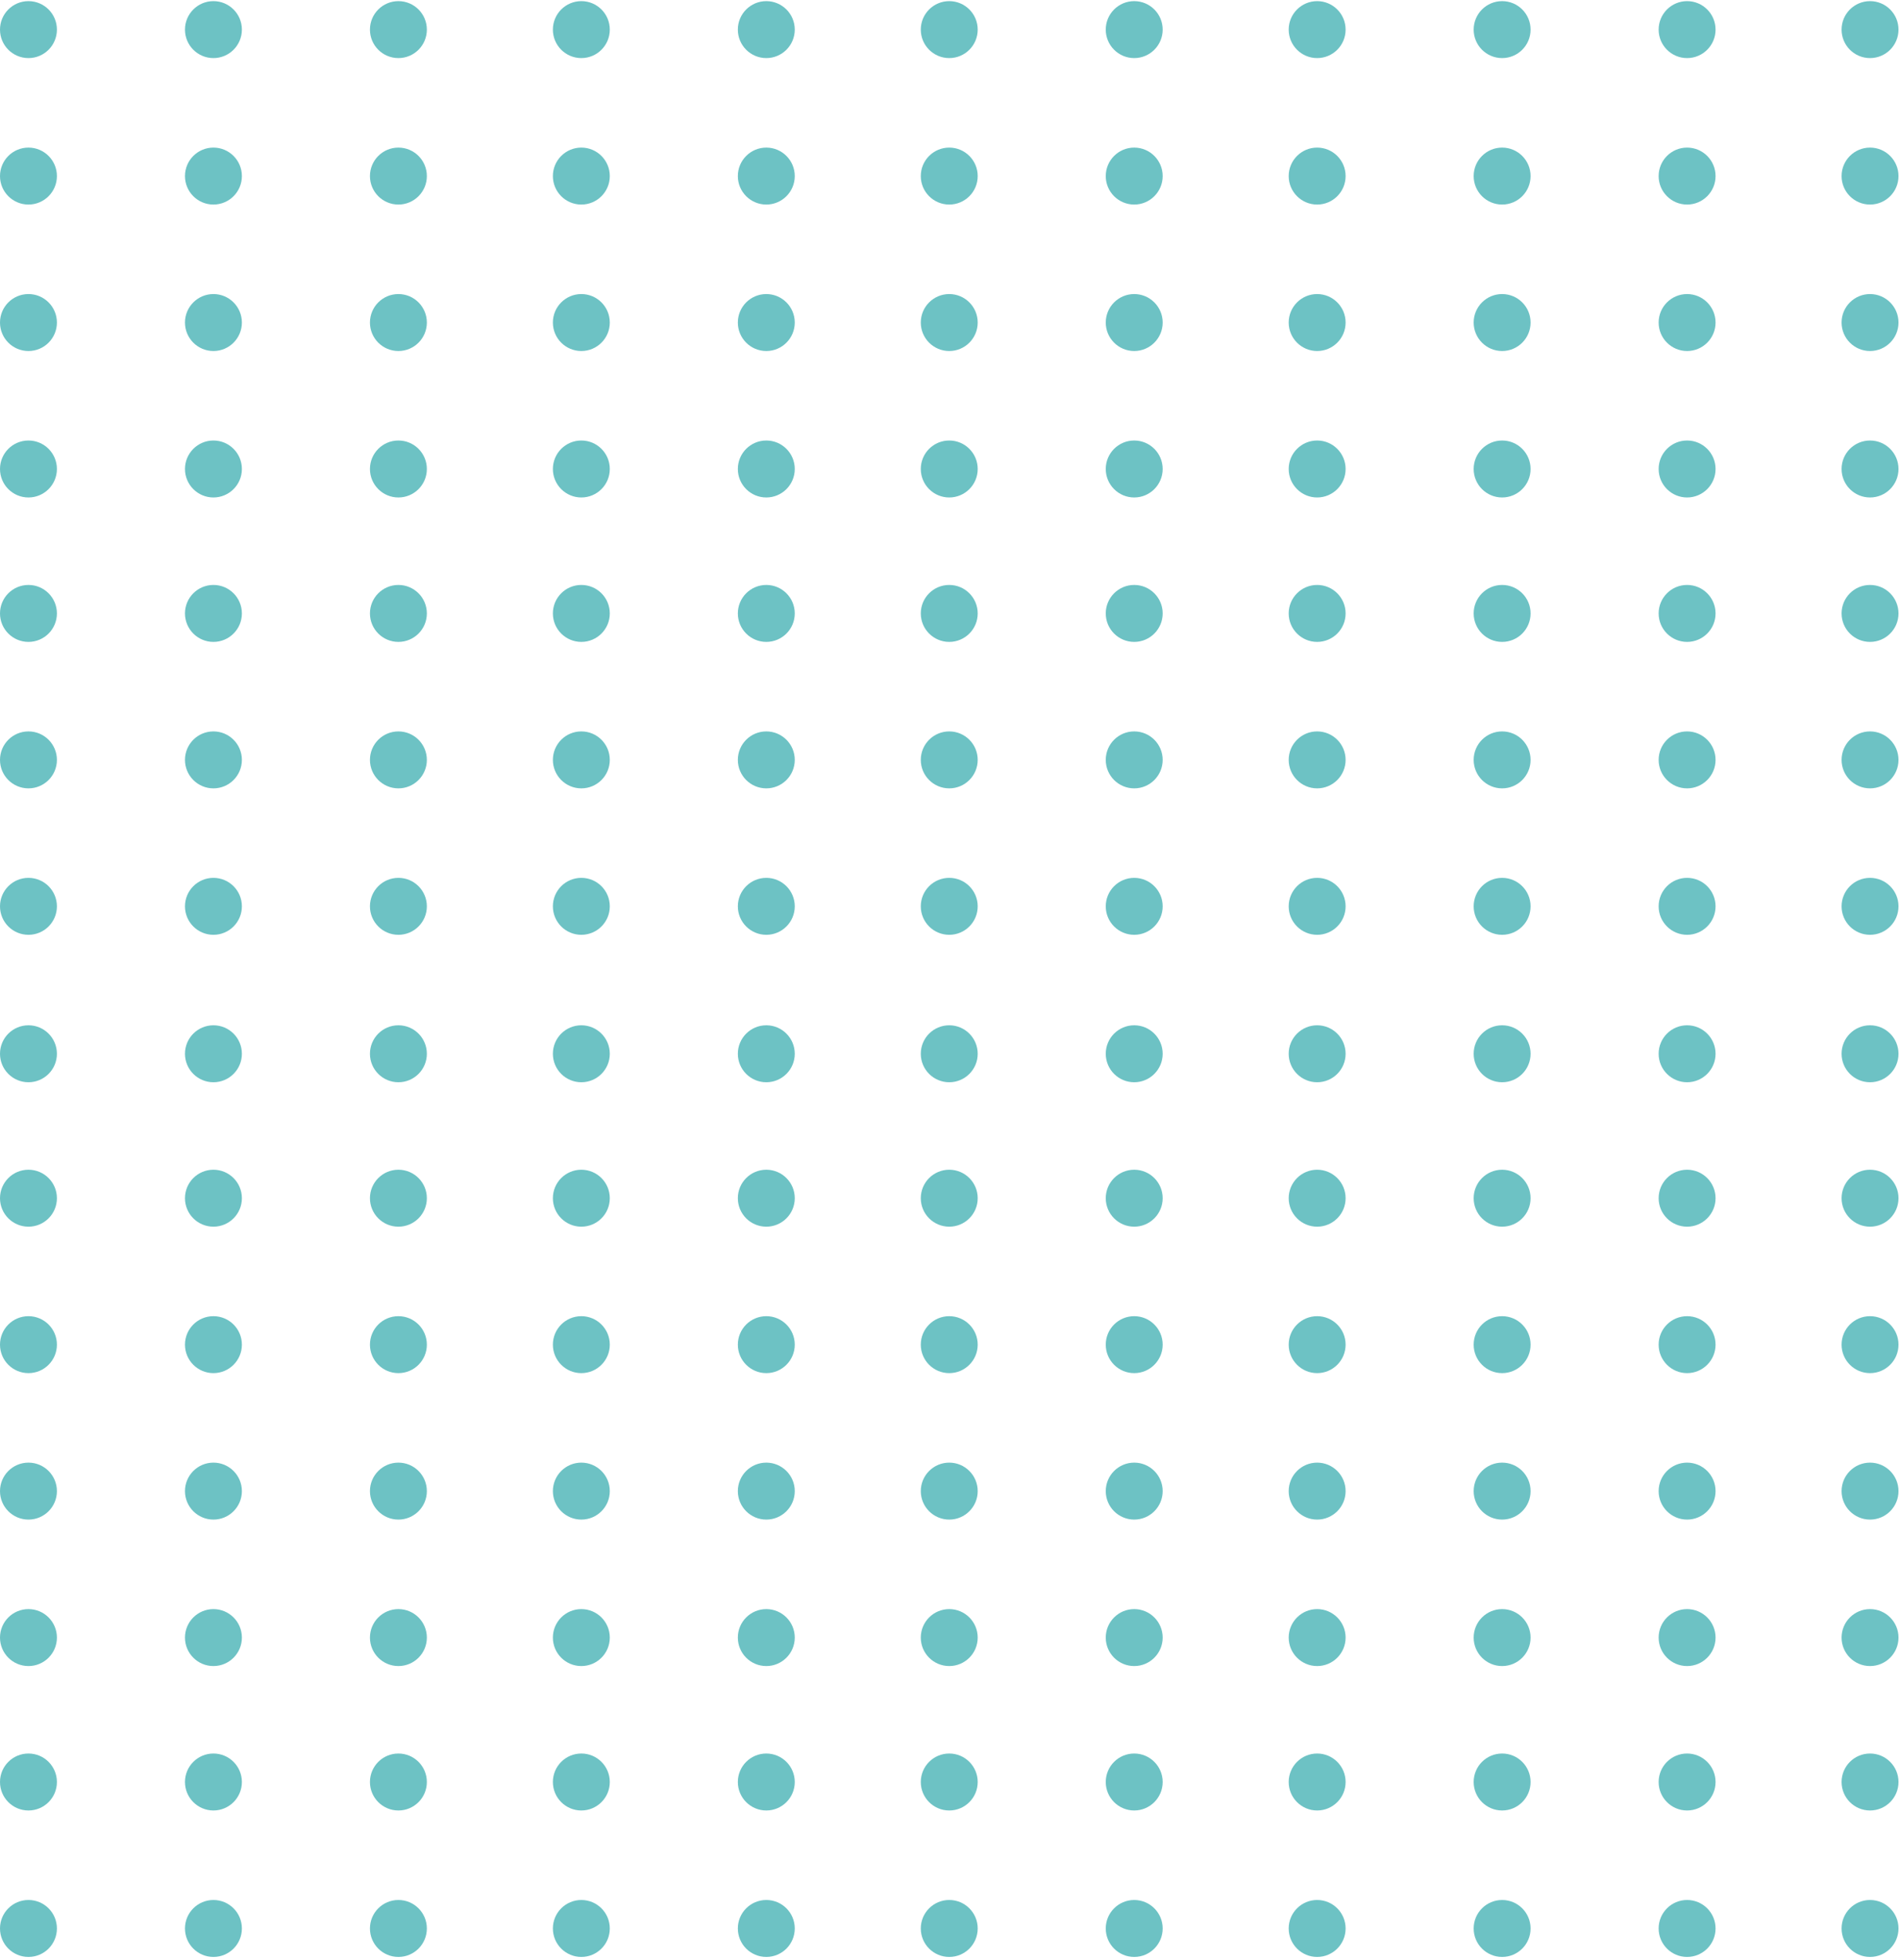 <svg width="441" height="455" viewBox="0 0 441 455" fill="none" xmlns="http://www.w3.org/2000/svg">
<path d="M6.605 13.483C10.253 13.483 13.21 10.524 13.21 6.873C13.21 3.222 10.253 0.263 6.605 0.263C2.957 0.263 0 3.222 0 6.873C0 10.524 2.957 13.483 6.605 13.483Z" fill="#6DC2C4"/>
<path d="M49.538 13.483C53.186 13.483 56.143 10.524 56.143 6.873C56.143 3.222 53.186 0.263 49.538 0.263C45.89 0.263 42.933 3.222 42.933 6.873C42.933 10.524 45.89 13.483 49.538 13.483Z" fill="#6DC2C4"/>
<path d="M92.471 13.483C96.119 13.483 99.076 10.524 99.076 6.873C99.076 3.222 96.119 0.263 92.471 0.263C88.823 0.263 85.866 3.222 85.866 6.873C85.866 10.524 88.823 13.483 92.471 13.483Z" fill="#6DC2C4"/>
<path d="M134.932 13.483C138.58 13.483 141.537 10.524 141.537 6.873C141.537 3.222 138.58 0.263 134.932 0.263C131.284 0.263 128.327 3.222 128.327 6.873C128.327 10.524 131.284 13.483 134.932 13.483Z" fill="#6DC2C4"/>
<path d="M177.863 13.483C181.511 13.483 184.468 10.524 184.468 6.873C184.468 3.222 181.511 0.263 177.863 0.263C174.215 0.263 171.258 3.222 171.258 6.873C171.258 10.524 174.215 13.483 177.863 13.483Z" fill="#6DC2C4"/>
<path d="M220.324 13.483C223.972 13.483 226.929 10.524 226.929 6.873C226.929 3.222 223.972 0.263 220.324 0.263C216.676 0.263 213.719 3.222 213.719 6.873C213.719 10.524 216.676 13.483 220.324 13.483Z" fill="#6DC2C4"/>
<path d="M263.257 13.483C266.905 13.483 269.862 10.524 269.862 6.873C269.862 3.222 266.905 0.263 263.257 0.263C259.609 0.263 256.652 3.222 256.652 6.873C256.652 10.524 259.609 13.483 263.257 13.483Z" fill="#6DC2C4"/>
<path d="M305.718 13.483C309.366 13.483 312.323 10.524 312.323 6.873C312.323 3.222 309.366 0.263 305.718 0.263C302.07 0.263 299.113 3.222 299.113 6.873C299.113 10.524 302.07 13.483 305.718 13.483Z" fill="#6DC2C4"/>
<path d="M348.651 13.483C352.299 13.483 355.256 10.524 355.256 6.873C355.256 3.222 352.299 0.263 348.651 0.263C345.003 0.263 342.046 3.222 342.046 6.873C342.046 10.524 345.003 13.483 348.651 13.483Z" fill="#6DC2C4"/>
<path d="M391.584 13.483C395.232 13.483 398.189 10.524 398.189 6.873C398.189 3.222 395.232 0.263 391.584 0.263C387.936 0.263 384.979 3.222 384.979 6.873C384.979 10.524 387.936 13.483 391.584 13.483Z" fill="#6DC2C4"/>
<path d="M434.045 13.483C437.693 13.483 440.65 10.524 440.65 6.873C440.65 3.222 437.693 0.263 434.045 0.263C430.397 0.263 427.44 3.222 427.44 6.873C427.44 10.524 430.397 13.483 434.045 13.483Z" fill="#6DC2C4"/>
<path d="M6.605 47.479C10.253 47.479 13.21 44.52 13.21 40.869C13.21 37.218 10.253 34.259 6.605 34.259C2.957 34.259 -0 37.218 -0 40.869C-0 44.52 2.957 47.479 6.605 47.479Z" fill="#6DC2C4"/>
<path d="M49.538 47.479C53.186 47.479 56.143 44.52 56.143 40.869C56.143 37.218 53.186 34.259 49.538 34.259C45.89 34.259 42.933 37.218 42.933 40.869C42.933 44.52 45.89 47.479 49.538 47.479Z" fill="#6DC2C4"/>
<path d="M92.471 47.479C96.119 47.479 99.076 44.52 99.076 40.869C99.076 37.218 96.119 34.259 92.471 34.259C88.823 34.259 85.866 37.218 85.866 40.869C85.866 44.52 88.823 47.479 92.471 47.479Z" fill="#6DC2C4"/>
<path d="M134.932 47.479C138.58 47.479 141.537 44.52 141.537 40.869C141.537 37.218 138.58 34.259 134.932 34.259C131.284 34.259 128.327 37.218 128.327 40.869C128.327 44.52 131.284 47.479 134.932 47.479Z" fill="#6DC2C4"/>
<path d="M177.863 47.479C181.511 47.479 184.468 44.52 184.468 40.869C184.468 37.218 181.511 34.259 177.863 34.259C174.215 34.259 171.258 37.218 171.258 40.869C171.258 44.52 174.215 47.479 177.863 47.479Z" fill="#6DC2C4"/>
<path d="M220.324 47.479C223.972 47.479 226.929 44.52 226.929 40.869C226.929 37.218 223.972 34.259 220.324 34.259C216.676 34.259 213.719 37.218 213.719 40.869C213.719 44.52 216.676 47.479 220.324 47.479Z" fill="#6DC2C4"/>
<path d="M263.257 47.479C266.905 47.479 269.862 44.52 269.862 40.869C269.862 37.218 266.905 34.259 263.257 34.259C259.609 34.259 256.652 37.218 256.652 40.869C256.652 44.52 259.609 47.479 263.257 47.479Z" fill="#6DC2C4"/>
<path d="M305.718 47.479C309.366 47.479 312.323 44.52 312.323 40.869C312.323 37.218 309.366 34.259 305.718 34.259C302.07 34.259 299.113 37.218 299.113 40.869C299.113 44.52 302.07 47.479 305.718 47.479Z" fill="#6DC2C4"/>
<path d="M348.651 47.479C352.299 47.479 355.256 44.52 355.256 40.869C355.256 37.218 352.299 34.259 348.651 34.259C345.003 34.259 342.046 37.218 342.046 40.869C342.046 44.52 345.003 47.479 348.651 47.479Z" fill="#6DC2C4"/>
<path d="M391.584 47.479C395.232 47.479 398.189 44.52 398.189 40.869C398.189 37.218 395.232 34.259 391.584 34.259C387.936 34.259 384.979 37.218 384.979 40.869C384.979 44.52 387.936 47.479 391.584 47.479Z" fill="#6DC2C4"/>
<path d="M434.045 47.479C437.693 47.479 440.65 44.52 440.65 40.869C440.65 37.218 437.693 34.259 434.045 34.259C430.397 34.259 427.44 37.218 427.44 40.869C427.44 44.52 430.397 47.479 434.045 47.479Z" fill="#6DC2C4"/>
<path d="M6.605 81.475C10.253 81.475 13.21 78.515 13.21 74.865C13.21 71.214 10.253 68.254 6.605 68.254C2.957 68.254 -0 71.214 -0 74.865C-0 78.515 2.957 81.475 6.605 81.475Z" fill="#6DC2C4"/>
<path d="M49.538 81.475C53.186 81.475 56.143 78.515 56.143 74.865C56.143 71.214 53.186 68.254 49.538 68.254C45.89 68.254 42.933 71.214 42.933 74.865C42.933 78.515 45.89 81.475 49.538 81.475Z" fill="#6DC2C4"/>
<path d="M92.471 81.475C96.119 81.475 99.076 78.515 99.076 74.865C99.076 71.214 96.119 68.254 92.471 68.254C88.823 68.254 85.866 71.214 85.866 74.865C85.866 78.515 88.823 81.475 92.471 81.475Z" fill="#6DC2C4"/>
<path d="M134.932 81.475C138.58 81.475 141.537 78.515 141.537 74.865C141.537 71.214 138.58 68.254 134.932 68.254C131.284 68.254 128.327 71.214 128.327 74.865C128.327 78.515 131.284 81.475 134.932 81.475Z" fill="#6DC2C4"/>
<path d="M177.863 81.475C181.511 81.475 184.468 78.515 184.468 74.865C184.468 71.214 181.511 68.254 177.863 68.254C174.215 68.254 171.258 71.214 171.258 74.865C171.258 78.515 174.215 81.475 177.863 81.475Z" fill="#6DC2C4"/>
<path d="M220.324 81.475C223.972 81.475 226.929 78.515 226.929 74.865C226.929 71.214 223.972 68.254 220.324 68.254C216.676 68.254 213.719 71.214 213.719 74.865C213.719 78.515 216.676 81.475 220.324 81.475Z" fill="#6DC2C4"/>
<path d="M263.257 81.475C266.905 81.475 269.862 78.515 269.862 74.865C269.862 71.214 266.905 68.254 263.257 68.254C259.609 68.254 256.652 71.214 256.652 74.865C256.652 78.515 259.609 81.475 263.257 81.475Z" fill="#6DC2C4"/>
<path d="M305.718 81.475C309.366 81.475 312.323 78.515 312.323 74.865C312.323 71.214 309.366 68.254 305.718 68.254C302.07 68.254 299.113 71.214 299.113 74.865C299.113 78.515 302.07 81.475 305.718 81.475Z" fill="#6DC2C4"/>
<path d="M348.651 81.475C352.299 81.475 355.256 78.515 355.256 74.865C355.256 71.214 352.299 68.254 348.651 68.254C345.003 68.254 342.046 71.214 342.046 74.865C342.046 78.515 345.003 81.475 348.651 81.475Z" fill="#6DC2C4"/>
<path d="M391.584 81.475C395.232 81.475 398.189 78.515 398.189 74.865C398.189 71.214 395.232 68.254 391.584 68.254C387.936 68.254 384.979 71.214 384.979 74.865C384.979 78.515 387.936 81.475 391.584 81.475Z" fill="#6DC2C4"/>
<path d="M434.045 81.475C437.693 81.475 440.65 78.515 440.65 74.865C440.65 71.214 437.693 68.254 434.045 68.254C430.397 68.254 427.44 71.214 427.44 74.865C427.44 78.515 430.397 81.475 434.045 81.475Z" fill="#6DC2C4"/>
<path d="M6.605 115.467C10.253 115.467 13.21 112.507 13.21 108.857C13.21 105.206 10.253 102.246 6.605 102.246C2.957 102.246 -0 105.206 -0 108.857C-0 112.507 2.957 115.467 6.605 115.467Z" fill="#6DC2C4"/>
<path d="M49.538 115.467C53.186 115.467 56.143 112.507 56.143 108.857C56.143 105.206 53.186 102.246 49.538 102.246C45.89 102.246 42.933 105.206 42.933 108.857C42.933 112.507 45.89 115.467 49.538 115.467Z" fill="#6DC2C4"/>
<path d="M92.471 115.467C96.119 115.467 99.076 112.507 99.076 108.857C99.076 105.206 96.119 102.246 92.471 102.246C88.823 102.246 85.866 105.206 85.866 108.857C85.866 112.507 88.823 115.467 92.471 115.467Z" fill="#6DC2C4"/>
<path d="M134.932 115.467C138.58 115.467 141.537 112.507 141.537 108.857C141.537 105.206 138.58 102.246 134.932 102.246C131.284 102.246 128.327 105.206 128.327 108.857C128.327 112.507 131.284 115.467 134.932 115.467Z" fill="#6DC2C4"/>
<path d="M177.863 115.467C181.511 115.467 184.468 112.507 184.468 108.857C184.468 105.206 181.511 102.246 177.863 102.246C174.215 102.246 171.258 105.206 171.258 108.857C171.258 112.507 174.215 115.467 177.863 115.467Z" fill="#6DC2C4"/>
<path d="M220.324 115.467C223.972 115.467 226.929 112.507 226.929 108.857C226.929 105.206 223.972 102.246 220.324 102.246C216.676 102.246 213.719 105.206 213.719 108.857C213.719 112.507 216.676 115.467 220.324 115.467Z" fill="#6DC2C4"/>
<path d="M263.257 115.467C266.905 115.467 269.862 112.507 269.862 108.857C269.862 105.206 266.905 102.246 263.257 102.246C259.609 102.246 256.652 105.206 256.652 108.857C256.652 112.507 259.609 115.467 263.257 115.467Z" fill="#6DC2C4"/>
<path d="M305.718 115.467C309.366 115.467 312.323 112.507 312.323 108.857C312.323 105.206 309.366 102.246 305.718 102.246C302.07 102.246 299.113 105.206 299.113 108.857C299.113 112.507 302.07 115.467 305.718 115.467Z" fill="#6DC2C4"/>
<path d="M348.651 115.467C352.299 115.467 355.256 112.507 355.256 108.857C355.256 105.206 352.299 102.246 348.651 102.246C345.003 102.246 342.046 105.206 342.046 108.857C342.046 112.507 345.003 115.467 348.651 115.467Z" fill="#6DC2C4"/>
<path d="M391.584 115.467C395.232 115.467 398.189 112.507 398.189 108.857C398.189 105.206 395.232 102.246 391.584 102.246C387.936 102.246 384.979 105.206 384.979 108.857C384.979 112.507 387.936 115.467 391.584 115.467Z" fill="#6DC2C4"/>
<path d="M434.045 115.467C437.693 115.467 440.65 112.507 440.65 108.857C440.65 105.206 437.693 102.246 434.045 102.246C430.397 102.246 427.44 105.206 427.44 108.857C427.44 112.507 430.397 115.467 434.045 115.467Z" fill="#6DC2C4"/>
<path d="M6.605 148.992C10.253 148.992 13.21 146.033 13.21 142.382C13.21 138.731 10.253 135.772 6.605 135.772C2.957 135.772 -0 138.731 -0 142.382C-0 146.033 2.957 148.992 6.605 148.992Z" fill="#6DC2C4"/>
<path d="M49.538 148.992C53.186 148.992 56.143 146.033 56.143 142.382C56.143 138.731 53.186 135.772 49.538 135.772C45.89 135.772 42.933 138.731 42.933 142.382C42.933 146.033 45.89 148.992 49.538 148.992Z" fill="#6DC2C4"/>
<path d="M92.471 148.992C96.119 148.992 99.076 146.033 99.076 142.382C99.076 138.731 96.119 135.772 92.471 135.772C88.823 135.772 85.866 138.731 85.866 142.382C85.866 146.033 88.823 148.992 92.471 148.992Z" fill="#6DC2C4"/>
<path d="M134.932 148.992C138.58 148.992 141.537 146.033 141.537 142.382C141.537 138.731 138.58 135.772 134.932 135.772C131.284 135.772 128.327 138.731 128.327 142.382C128.327 146.033 131.284 148.992 134.932 148.992Z" fill="#6DC2C4"/>
<path d="M177.863 148.992C181.511 148.992 184.468 146.033 184.468 142.382C184.468 138.731 181.511 135.772 177.863 135.772C174.215 135.772 171.258 138.731 171.258 142.382C171.258 146.033 174.215 148.992 177.863 148.992Z" fill="#6DC2C4"/>
<path d="M220.324 148.992C223.972 148.992 226.929 146.033 226.929 142.382C226.929 138.731 223.972 135.772 220.324 135.772C216.676 135.772 213.719 138.731 213.719 142.382C213.719 146.033 216.676 148.992 220.324 148.992Z" fill="#6DC2C4"/>
<path d="M263.257 148.992C266.905 148.992 269.862 146.033 269.862 142.382C269.862 138.731 266.905 135.772 263.257 135.772C259.609 135.772 256.652 138.731 256.652 142.382C256.652 146.033 259.609 148.992 263.257 148.992Z" fill="#6DC2C4"/>
<path d="M305.718 148.992C309.366 148.992 312.323 146.033 312.323 142.382C312.323 138.731 309.366 135.772 305.718 135.772C302.07 135.772 299.113 138.731 299.113 142.382C299.113 146.033 302.07 148.992 305.718 148.992Z" fill="#6DC2C4"/>
<path d="M348.651 148.992C352.299 148.992 355.256 146.033 355.256 142.382C355.256 138.731 352.299 135.772 348.651 135.772C345.003 135.772 342.046 138.731 342.046 142.382C342.046 146.033 345.003 148.992 348.651 148.992Z" fill="#6DC2C4"/>
<path d="M391.584 148.992C395.232 148.992 398.189 146.033 398.189 142.382C398.189 138.731 395.232 135.772 391.584 135.772C387.936 135.772 384.979 138.731 384.979 142.382C384.979 146.033 387.936 148.992 391.584 148.992Z" fill="#6DC2C4"/>
<path d="M434.045 148.992C437.693 148.992 440.65 146.033 440.65 142.382C440.65 138.731 437.693 135.772 434.045 135.772C430.397 135.772 427.44 138.731 427.44 142.382C427.44 146.033 430.397 148.992 434.045 148.992Z" fill="#6DC2C4"/>
<path d="M6.605 182.988C10.253 182.988 13.21 180.029 13.21 176.378C13.21 172.727 10.253 169.768 6.605 169.768C2.957 169.768 -0 172.727 -0 176.378C-0 180.029 2.957 182.988 6.605 182.988Z" fill="#6DC2C4"/>
<path d="M49.538 182.988C53.186 182.988 56.143 180.029 56.143 176.378C56.143 172.727 53.186 169.768 49.538 169.768C45.89 169.768 42.933 172.727 42.933 176.378C42.933 180.029 45.89 182.988 49.538 182.988Z" fill="#6DC2C4"/>
<path d="M92.471 182.988C96.119 182.988 99.076 180.029 99.076 176.378C99.076 172.727 96.119 169.768 92.471 169.768C88.823 169.768 85.866 172.727 85.866 176.378C85.866 180.029 88.823 182.988 92.471 182.988Z" fill="#6DC2C4"/>
<path d="M134.932 182.988C138.58 182.988 141.537 180.029 141.537 176.378C141.537 172.727 138.58 169.768 134.932 169.768C131.284 169.768 128.327 172.727 128.327 176.378C128.327 180.029 131.284 182.988 134.932 182.988Z" fill="#6DC2C4"/>
<path d="M177.863 182.988C181.511 182.988 184.468 180.029 184.468 176.378C184.468 172.727 181.511 169.768 177.863 169.768C174.215 169.768 171.258 172.727 171.258 176.378C171.258 180.029 174.215 182.988 177.863 182.988Z" fill="#6DC2C4"/>
<path d="M220.324 182.988C223.972 182.988 226.929 180.029 226.929 176.378C226.929 172.727 223.972 169.768 220.324 169.768C216.676 169.768 213.719 172.727 213.719 176.378C213.719 180.029 216.676 182.988 220.324 182.988Z" fill="#6DC2C4"/>
<path d="M263.257 182.988C266.905 182.988 269.862 180.029 269.862 176.378C269.862 172.727 266.905 169.768 263.257 169.768C259.609 169.768 256.652 172.727 256.652 176.378C256.652 180.029 259.609 182.988 263.257 182.988Z" fill="#6DC2C4"/>
<path d="M305.718 182.988C309.366 182.988 312.323 180.029 312.323 176.378C312.323 172.727 309.366 169.768 305.718 169.768C302.07 169.768 299.113 172.727 299.113 176.378C299.113 180.029 302.07 182.988 305.718 182.988Z" fill="#6DC2C4"/>
<path d="M348.651 182.988C352.299 182.988 355.256 180.029 355.256 176.378C355.256 172.727 352.299 169.768 348.651 169.768C345.003 169.768 342.046 172.727 342.046 176.378C342.046 180.029 345.003 182.988 348.651 182.988Z" fill="#6DC2C4"/>
<path d="M391.584 182.988C395.232 182.988 398.189 180.029 398.189 176.378C398.189 172.727 395.232 169.768 391.584 169.768C387.936 169.768 384.979 172.727 384.979 176.378C384.979 180.029 387.936 182.988 391.584 182.988Z" fill="#6DC2C4"/>
<path d="M434.045 182.988C437.693 182.988 440.65 180.029 440.65 176.378C440.65 172.727 437.693 169.768 434.045 169.768C430.397 169.768 427.44 172.727 427.44 176.378C427.44 180.029 430.397 182.988 434.045 182.988Z" fill="#6DC2C4"/>
<path d="M6.605 216.979C10.253 216.979 13.21 214.02 13.21 210.369C13.21 206.719 10.253 203.759 6.605 203.759C2.957 203.759 -0 206.719 -0 210.369C-0 214.02 2.957 216.979 6.605 216.979Z" fill="#6DC2C4"/>
<path d="M49.538 216.979C53.186 216.979 56.143 214.02 56.143 210.369C56.143 206.719 53.186 203.759 49.538 203.759C45.89 203.759 42.933 206.719 42.933 210.369C42.933 214.02 45.89 216.979 49.538 216.979Z" fill="#6DC2C4"/>
<path d="M92.471 216.979C96.119 216.979 99.076 214.02 99.076 210.369C99.076 206.719 96.119 203.759 92.471 203.759C88.823 203.759 85.866 206.719 85.866 210.369C85.866 214.02 88.823 216.979 92.471 216.979Z" fill="#6DC2C4"/>
<path d="M134.932 216.979C138.58 216.979 141.537 214.02 141.537 210.369C141.537 206.719 138.58 203.759 134.932 203.759C131.284 203.759 128.327 206.719 128.327 210.369C128.327 214.02 131.284 216.979 134.932 216.979Z" fill="#6DC2C4"/>
<path d="M177.863 216.979C181.511 216.979 184.468 214.02 184.468 210.369C184.468 206.719 181.511 203.759 177.863 203.759C174.215 203.759 171.258 206.719 171.258 210.369C171.258 214.02 174.215 216.979 177.863 216.979Z" fill="#6DC2C4"/>
<path d="M220.324 216.979C223.972 216.979 226.929 214.02 226.929 210.369C226.929 206.719 223.972 203.759 220.324 203.759C216.676 203.759 213.719 206.719 213.719 210.369C213.719 214.02 216.676 216.979 220.324 216.979Z" fill="#6DC2C4"/>
<path d="M263.257 216.979C266.905 216.979 269.862 214.02 269.862 210.369C269.862 206.719 266.905 203.759 263.257 203.759C259.609 203.759 256.652 206.719 256.652 210.369C256.652 214.02 259.609 216.979 263.257 216.979Z" fill="#6DC2C4"/>
<path d="M305.718 216.979C309.366 216.979 312.323 214.02 312.323 210.369C312.323 206.719 309.366 203.759 305.718 203.759C302.07 203.759 299.113 206.719 299.113 210.369C299.113 214.02 302.07 216.979 305.718 216.979Z" fill="#6DC2C4"/>
<path d="M348.651 216.979C352.299 216.979 355.256 214.02 355.256 210.369C355.256 206.719 352.299 203.759 348.651 203.759C345.003 203.759 342.046 206.719 342.046 210.369C342.046 214.02 345.003 216.979 348.651 216.979Z" fill="#6DC2C4"/>
<path d="M391.584 216.979C395.232 216.979 398.189 214.02 398.189 210.369C398.189 206.719 395.232 203.759 391.584 203.759C387.936 203.759 384.979 206.719 384.979 210.369C384.979 214.02 387.936 216.979 391.584 216.979Z" fill="#6DC2C4"/>
<path d="M434.045 216.979C437.693 216.979 440.65 214.02 440.65 210.369C440.65 206.719 437.693 203.759 434.045 203.759C430.397 203.759 427.44 206.719 427.44 210.369C427.44 214.02 430.397 216.979 434.045 216.979Z" fill="#6DC2C4"/>
<path d="M6.605 251.2C10.253 251.2 13.21 248.24 13.21 244.59C13.21 240.939 10.253 237.979 6.605 237.979C2.957 237.979 0 240.939 0 244.59C0 248.24 2.957 251.2 6.605 251.2Z" fill="#6DC2C4"/>
<path d="M49.538 251.2C53.186 251.2 56.143 248.24 56.143 244.59C56.143 240.939 53.186 237.979 49.538 237.979C45.89 237.979 42.933 240.939 42.933 244.59C42.933 248.24 45.89 251.2 49.538 251.2Z" fill="#6DC2C4"/>
<path d="M92.471 251.2C96.119 251.2 99.076 248.24 99.076 244.59C99.076 240.939 96.119 237.979 92.471 237.979C88.824 237.979 85.866 240.939 85.866 244.59C85.866 248.24 88.824 251.2 92.471 251.2Z" fill="#6DC2C4"/>
<path d="M134.932 251.2C138.58 251.2 141.537 248.24 141.537 244.59C141.537 240.939 138.58 237.979 134.932 237.979C131.285 237.979 128.327 240.939 128.327 244.59C128.327 248.24 131.285 251.2 134.932 251.2Z" fill="#6DC2C4"/>
<path d="M177.863 251.2C181.511 251.2 184.468 248.24 184.468 244.59C184.468 240.939 181.511 237.979 177.863 237.979C174.215 237.979 171.258 240.939 171.258 244.59C171.258 248.24 174.215 251.2 177.863 251.2Z" fill="#6DC2C4"/>
<path d="M220.324 251.2C223.972 251.2 226.929 248.24 226.929 244.59C226.929 240.939 223.972 237.979 220.324 237.979C216.676 237.979 213.719 240.939 213.719 244.59C213.719 248.24 216.676 251.2 220.324 251.2Z" fill="#6DC2C4"/>
<path d="M263.257 251.2C266.905 251.2 269.862 248.24 269.862 244.59C269.862 240.939 266.905 237.979 263.257 237.979C259.609 237.979 256.652 240.939 256.652 244.59C256.652 248.24 259.609 251.2 263.257 251.2Z" fill="#6DC2C4"/>
<path d="M305.718 251.2C309.366 251.2 312.323 248.24 312.323 244.59C312.323 240.939 309.366 237.979 305.718 237.979C302.07 237.979 299.113 240.939 299.113 244.59C299.113 248.24 302.07 251.2 305.718 251.2Z" fill="#6DC2C4"/>
<path d="M348.651 251.2C352.299 251.2 355.256 248.24 355.256 244.59C355.256 240.939 352.299 237.979 348.651 237.979C345.003 237.979 342.046 240.939 342.046 244.59C342.046 248.24 345.003 251.2 348.651 251.2Z" fill="#6DC2C4"/>
<path d="M391.584 251.2C395.232 251.2 398.189 248.24 398.189 244.59C398.189 240.939 395.232 237.979 391.584 237.979C387.936 237.979 384.979 240.939 384.979 244.59C384.979 248.24 387.936 251.2 391.584 251.2Z" fill="#6DC2C4"/>
<path d="M434.045 251.2C437.693 251.2 440.65 248.24 440.65 244.59C440.65 240.939 437.693 237.979 434.045 237.979C430.397 237.979 427.44 240.939 427.44 244.59C427.44 248.24 430.397 251.2 434.045 251.2Z" fill="#6DC2C4"/>
<path d="M6.605 284.725C10.253 284.725 13.21 281.766 13.21 278.115C13.21 274.464 10.253 271.505 6.605 271.505C2.957 271.505 0 274.464 0 278.115C0 281.766 2.957 284.725 6.605 284.725Z" fill="#6DC2C4"/>
<path d="M49.538 284.725C53.186 284.725 56.143 281.766 56.143 278.115C56.143 274.464 53.186 271.505 49.538 271.505C45.89 271.505 42.933 274.464 42.933 278.115C42.933 281.766 45.89 284.725 49.538 284.725Z" fill="#6DC2C4"/>
<path d="M92.471 284.725C96.119 284.725 99.076 281.766 99.076 278.115C99.076 274.464 96.119 271.505 92.471 271.505C88.824 271.505 85.866 274.464 85.866 278.115C85.866 281.766 88.824 284.725 92.471 284.725Z" fill="#6DC2C4"/>
<path d="M134.932 284.725C138.58 284.725 141.537 281.766 141.537 278.115C141.537 274.464 138.58 271.505 134.932 271.505C131.285 271.505 128.327 274.464 128.327 278.115C128.327 281.766 131.285 284.725 134.932 284.725Z" fill="#6DC2C4"/>
<path d="M177.863 284.725C181.511 284.725 184.468 281.766 184.468 278.115C184.468 274.464 181.511 271.505 177.863 271.505C174.215 271.505 171.258 274.464 171.258 278.115C171.258 281.766 174.215 284.725 177.863 284.725Z" fill="#6DC2C4"/>
<path d="M220.324 284.725C223.972 284.725 226.929 281.766 226.929 278.115C226.929 274.464 223.972 271.505 220.324 271.505C216.676 271.505 213.719 274.464 213.719 278.115C213.719 281.766 216.676 284.725 220.324 284.725Z" fill="#6DC2C4"/>
<path d="M263.257 284.725C266.905 284.725 269.862 281.766 269.862 278.115C269.862 274.464 266.905 271.505 263.257 271.505C259.609 271.505 256.652 274.464 256.652 278.115C256.652 281.766 259.609 284.725 263.257 284.725Z" fill="#6DC2C4"/>
<path d="M305.718 284.725C309.366 284.725 312.323 281.766 312.323 278.115C312.323 274.464 309.366 271.505 305.718 271.505C302.07 271.505 299.113 274.464 299.113 278.115C299.113 281.766 302.07 284.725 305.718 284.725Z" fill="#6DC2C4"/>
<path d="M348.651 284.725C352.299 284.725 355.256 281.766 355.256 278.115C355.256 274.464 352.299 271.505 348.651 271.505C345.003 271.505 342.046 274.464 342.046 278.115C342.046 281.766 345.003 284.725 348.651 284.725Z" fill="#6DC2C4"/>
<path d="M391.584 284.725C395.232 284.725 398.189 281.766 398.189 278.115C398.189 274.464 395.232 271.505 391.584 271.505C387.936 271.505 384.979 274.464 384.979 278.115C384.979 281.766 387.936 284.725 391.584 284.725Z" fill="#6DC2C4"/>
<path d="M434.045 284.725C437.693 284.725 440.65 281.766 440.65 278.115C440.65 274.464 437.693 271.505 434.045 271.505C430.397 271.505 427.44 274.464 427.44 278.115C427.44 281.766 430.397 284.725 434.045 284.725Z" fill="#6DC2C4"/>
<path d="M6.605 318.717C10.253 318.717 13.21 315.758 13.21 312.107C13.21 308.456 10.253 305.497 6.605 305.497C2.957 305.497 0 308.456 0 312.107C0 315.758 2.957 318.717 6.605 318.717Z" fill="#6DC2C4"/>
<path d="M49.538 318.717C53.186 318.717 56.143 315.758 56.143 312.107C56.143 308.456 53.186 305.497 49.538 305.497C45.89 305.497 42.933 308.456 42.933 312.107C42.933 315.758 45.89 318.717 49.538 318.717Z" fill="#6DC2C4"/>
<path d="M92.471 318.717C96.119 318.717 99.076 315.758 99.076 312.107C99.076 308.456 96.119 305.497 92.471 305.497C88.824 305.497 85.866 308.456 85.866 312.107C85.866 315.758 88.824 318.717 92.471 318.717Z" fill="#6DC2C4"/>
<path d="M134.932 318.717C138.58 318.717 141.537 315.758 141.537 312.107C141.537 308.456 138.58 305.497 134.932 305.497C131.285 305.497 128.327 308.456 128.327 312.107C128.327 315.758 131.285 318.717 134.932 318.717Z" fill="#6DC2C4"/>
<path d="M177.863 318.717C181.511 318.717 184.468 315.758 184.468 312.107C184.468 308.456 181.511 305.497 177.863 305.497C174.215 305.497 171.258 308.456 171.258 312.107C171.258 315.758 174.215 318.717 177.863 318.717Z" fill="#6DC2C4"/>
<path d="M220.324 318.717C223.972 318.717 226.929 315.758 226.929 312.107C226.929 308.456 223.972 305.497 220.324 305.497C216.676 305.497 213.719 308.456 213.719 312.107C213.719 315.758 216.676 318.717 220.324 318.717Z" fill="#6DC2C4"/>
<path d="M263.257 318.717C266.905 318.717 269.862 315.758 269.862 312.107C269.862 308.456 266.905 305.497 263.257 305.497C259.609 305.497 256.652 308.456 256.652 312.107C256.652 315.758 259.609 318.717 263.257 318.717Z" fill="#6DC2C4"/>
<path d="M305.718 318.717C309.366 318.717 312.323 315.758 312.323 312.107C312.323 308.456 309.366 305.497 305.718 305.497C302.07 305.497 299.113 308.456 299.113 312.107C299.113 315.758 302.07 318.717 305.718 318.717Z" fill="#6DC2C4"/>
<path d="M348.651 318.717C352.299 318.717 355.256 315.758 355.256 312.107C355.256 308.456 352.299 305.497 348.651 305.497C345.003 305.497 342.046 308.456 342.046 312.107C342.046 315.758 345.003 318.717 348.651 318.717Z" fill="#6DC2C4"/>
<path d="M391.584 318.717C395.232 318.717 398.189 315.758 398.189 312.107C398.189 308.456 395.232 305.497 391.584 305.497C387.936 305.497 384.979 308.456 384.979 312.107C384.979 315.758 387.936 318.717 391.584 318.717Z" fill="#6DC2C4"/>
<path d="M434.045 318.717C437.693 318.717 440.65 315.758 440.65 312.107C440.65 308.456 437.693 305.497 434.045 305.497C430.397 305.497 427.44 308.456 427.44 312.107C427.44 315.758 430.397 318.717 434.045 318.717Z" fill="#6DC2C4"/>
<path d="M6.605 352.712C10.253 352.712 13.21 349.753 13.21 346.102C13.21 342.452 10.253 339.492 6.605 339.492C2.957 339.492 0 342.452 0 346.102C0 349.753 2.957 352.712 6.605 352.712Z" fill="#6DC2C4"/>
<path d="M49.538 352.712C53.186 352.712 56.143 349.753 56.143 346.102C56.143 342.452 53.186 339.492 49.538 339.492C45.89 339.492 42.933 342.452 42.933 346.102C42.933 349.753 45.89 352.712 49.538 352.712Z" fill="#6DC2C4"/>
<path d="M92.471 352.712C96.119 352.712 99.076 349.753 99.076 346.102C99.076 342.452 96.119 339.492 92.471 339.492C88.824 339.492 85.866 342.452 85.866 346.102C85.866 349.753 88.824 352.712 92.471 352.712Z" fill="#6DC2C4"/>
<path d="M134.932 352.712C138.58 352.712 141.537 349.753 141.537 346.102C141.537 342.452 138.58 339.492 134.932 339.492C131.285 339.492 128.327 342.452 128.327 346.102C128.327 349.753 131.285 352.712 134.932 352.712Z" fill="#6DC2C4"/>
<path d="M177.863 352.712C181.511 352.712 184.468 349.753 184.468 346.102C184.468 342.452 181.511 339.492 177.863 339.492C174.215 339.492 171.258 342.452 171.258 346.102C171.258 349.753 174.215 352.712 177.863 352.712Z" fill="#6DC2C4"/>
<path d="M220.324 352.712C223.972 352.712 226.929 349.753 226.929 346.102C226.929 342.452 223.972 339.492 220.324 339.492C216.676 339.492 213.719 342.452 213.719 346.102C213.719 349.753 216.676 352.712 220.324 352.712Z" fill="#6DC2C4"/>
<path d="M263.257 352.712C266.905 352.712 269.862 349.753 269.862 346.102C269.862 342.452 266.905 339.492 263.257 339.492C259.609 339.492 256.652 342.452 256.652 346.102C256.652 349.753 259.609 352.712 263.257 352.712Z" fill="#6DC2C4"/>
<path d="M305.718 352.712C309.366 352.712 312.323 349.753 312.323 346.102C312.323 342.452 309.366 339.492 305.718 339.492C302.07 339.492 299.113 342.452 299.113 346.102C299.113 349.753 302.07 352.712 305.718 352.712Z" fill="#6DC2C4"/>
<path d="M348.651 352.712C352.299 352.712 355.256 349.753 355.256 346.102C355.256 342.452 352.299 339.492 348.651 339.492C345.003 339.492 342.046 342.452 342.046 346.102C342.046 349.753 345.003 352.712 348.651 352.712Z" fill="#6DC2C4"/>
<path d="M391.584 352.712C395.232 352.712 398.189 349.753 398.189 346.102C398.189 342.452 395.232 339.492 391.584 339.492C387.936 339.492 384.979 342.452 384.979 346.102C384.979 349.753 387.936 352.712 391.584 352.712Z" fill="#6DC2C4"/>
<path d="M434.045 352.712C437.693 352.712 440.65 349.753 440.65 346.102C440.65 342.452 437.693 339.492 434.045 339.492C430.397 339.492 427.44 342.452 427.44 346.102C427.44 349.753 430.397 352.712 434.045 352.712Z" fill="#6DC2C4"/>
<path d="M6.605 386.709C10.253 386.709 13.21 383.749 13.21 380.099C13.21 376.448 10.253 373.488 6.605 373.488C2.957 373.488 0 376.448 0 380.099C0 383.749 2.957 386.709 6.605 386.709Z" fill="#6DC2C4"/>
<path d="M49.538 386.709C53.186 386.709 56.143 383.749 56.143 380.099C56.143 376.448 53.186 373.488 49.538 373.488C45.89 373.488 42.933 376.448 42.933 380.099C42.933 383.749 45.89 386.709 49.538 386.709Z" fill="#6DC2C4"/>
<path d="M92.471 386.709C96.119 386.709 99.076 383.749 99.076 380.099C99.076 376.448 96.119 373.488 92.471 373.488C88.824 373.488 85.866 376.448 85.866 380.099C85.866 383.749 88.824 386.709 92.471 386.709Z" fill="#6DC2C4"/>
<path d="M134.932 386.709C138.58 386.709 141.537 383.749 141.537 380.099C141.537 376.448 138.58 373.488 134.932 373.488C131.285 373.488 128.327 376.448 128.327 380.099C128.327 383.749 131.285 386.709 134.932 386.709Z" fill="#6DC2C4"/>
<path d="M177.863 386.709C181.511 386.709 184.468 383.749 184.468 380.099C184.468 376.448 181.511 373.488 177.863 373.488C174.215 373.488 171.258 376.448 171.258 380.099C171.258 383.749 174.215 386.709 177.863 386.709Z" fill="#6DC2C4"/>
<path d="M220.324 386.709C223.972 386.709 226.929 383.749 226.929 380.099C226.929 376.448 223.972 373.488 220.324 373.488C216.676 373.488 213.719 376.448 213.719 380.099C213.719 383.749 216.676 386.709 220.324 386.709Z" fill="#6DC2C4"/>
<path d="M263.257 386.709C266.905 386.709 269.862 383.749 269.862 380.099C269.862 376.448 266.905 373.488 263.257 373.488C259.609 373.488 256.652 376.448 256.652 380.099C256.652 383.749 259.609 386.709 263.257 386.709Z" fill="#6DC2C4"/>
<path d="M305.718 386.709C309.366 386.709 312.323 383.749 312.323 380.099C312.323 376.448 309.366 373.488 305.718 373.488C302.07 373.488 299.113 376.448 299.113 380.099C299.113 383.749 302.07 386.709 305.718 386.709Z" fill="#6DC2C4"/>
<path d="M348.651 386.709C352.299 386.709 355.256 383.749 355.256 380.099C355.256 376.448 352.299 373.488 348.651 373.488C345.003 373.488 342.046 376.448 342.046 380.099C342.046 383.749 345.003 386.709 348.651 386.709Z" fill="#6DC2C4"/>
<path d="M391.584 386.709C395.232 386.709 398.189 383.749 398.189 380.099C398.189 376.448 395.232 373.488 391.584 373.488C387.936 373.488 384.979 376.448 384.979 380.099C384.979 383.749 387.936 386.709 391.584 386.709Z" fill="#6DC2C4"/>
<path d="M434.045 386.709C437.693 386.709 440.65 383.749 440.65 380.099C440.65 376.448 437.693 373.488 434.045 373.488C430.397 373.488 427.44 376.448 427.44 380.099C427.44 383.749 430.397 386.709 434.045 386.709Z" fill="#6DC2C4"/>
<path d="M6.605 420.23C10.253 420.23 13.21 417.271 13.21 413.62C13.21 409.969 10.253 407.01 6.605 407.01C2.957 407.01 0 409.969 0 413.62C0 417.271 2.957 420.23 6.605 420.23Z" fill="#6DC2C4"/>
<path d="M49.538 420.23C53.186 420.23 56.143 417.271 56.143 413.62C56.143 409.969 53.186 407.01 49.538 407.01C45.89 407.01 42.933 409.969 42.933 413.62C42.933 417.271 45.89 420.23 49.538 420.23Z" fill="#6DC2C4"/>
<path d="M92.471 420.23C96.119 420.23 99.076 417.271 99.076 413.62C99.076 409.969 96.119 407.01 92.471 407.01C88.824 407.01 85.866 409.969 85.866 413.62C85.866 417.271 88.824 420.23 92.471 420.23Z" fill="#6DC2C4"/>
<path d="M134.932 420.23C138.58 420.23 141.537 417.271 141.537 413.62C141.537 409.969 138.58 407.01 134.932 407.01C131.285 407.01 128.327 409.969 128.327 413.62C128.327 417.271 131.285 420.23 134.932 420.23Z" fill="#6DC2C4"/>
<path d="M177.863 420.23C181.511 420.23 184.468 417.271 184.468 413.62C184.468 409.969 181.511 407.01 177.863 407.01C174.215 407.01 171.258 409.969 171.258 413.62C171.258 417.271 174.215 420.23 177.863 420.23Z" fill="#6DC2C4"/>
<path d="M220.324 420.23C223.972 420.23 226.929 417.271 226.929 413.62C226.929 409.969 223.972 407.01 220.324 407.01C216.676 407.01 213.719 409.969 213.719 413.62C213.719 417.271 216.676 420.23 220.324 420.23Z" fill="#6DC2C4"/>
<path d="M263.257 420.23C266.905 420.23 269.862 417.271 269.862 413.62C269.862 409.969 266.905 407.01 263.257 407.01C259.609 407.01 256.652 409.969 256.652 413.62C256.652 417.271 259.609 420.23 263.257 420.23Z" fill="#6DC2C4"/>
<path d="M305.718 420.23C309.366 420.23 312.323 417.271 312.323 413.62C312.323 409.969 309.366 407.01 305.718 407.01C302.07 407.01 299.113 409.969 299.113 413.62C299.113 417.271 302.07 420.23 305.718 420.23Z" fill="#6DC2C4"/>
<path d="M348.651 420.23C352.299 420.23 355.256 417.271 355.256 413.62C355.256 409.969 352.299 407.01 348.651 407.01C345.003 407.01 342.046 409.969 342.046 413.62C342.046 417.271 345.003 420.23 348.651 420.23Z" fill="#6DC2C4"/>
<path d="M391.584 420.23C395.232 420.23 398.189 417.271 398.189 413.62C398.189 409.969 395.232 407.01 391.584 407.01C387.936 407.01 384.979 409.969 384.979 413.62C384.979 417.271 387.936 420.23 391.584 420.23Z" fill="#6DC2C4"/>
<path d="M434.045 420.23C437.693 420.23 440.65 417.271 440.65 413.62C440.65 409.969 437.693 407.01 434.045 407.01C430.397 407.01 427.44 409.969 427.44 413.62C427.44 417.271 430.397 420.23 434.045 420.23Z" fill="#6DC2C4"/>
<path d="M6.605 454.226C10.253 454.226 13.21 451.267 13.21 447.616C13.21 443.965 10.253 441.006 6.605 441.006C2.957 441.006 0 443.965 0 447.616C0 451.267 2.957 454.226 6.605 454.226Z" fill="#6DC2C4"/>
<path d="M49.538 454.226C53.186 454.226 56.143 451.267 56.143 447.616C56.143 443.965 53.186 441.006 49.538 441.006C45.89 441.006 42.933 443.965 42.933 447.616C42.933 451.267 45.89 454.226 49.538 454.226Z" fill="#6DC2C4"/>
<path d="M92.471 454.226C96.119 454.226 99.076 451.267 99.076 447.616C99.076 443.965 96.119 441.006 92.471 441.006C88.824 441.006 85.866 443.965 85.866 447.616C85.866 451.267 88.824 454.226 92.471 454.226Z" fill="#6DC2C4"/>
<path d="M134.932 454.226C138.58 454.226 141.537 451.267 141.537 447.616C141.537 443.965 138.58 441.006 134.932 441.006C131.285 441.006 128.327 443.965 128.327 447.616C128.327 451.267 131.285 454.226 134.932 454.226Z" fill="#6DC2C4"/>
<path d="M177.863 454.226C181.511 454.226 184.468 451.267 184.468 447.616C184.468 443.965 181.511 441.006 177.863 441.006C174.215 441.006 171.258 443.965 171.258 447.616C171.258 451.267 174.215 454.226 177.863 454.226Z" fill="#6DC2C4"/>
<path d="M220.324 454.226C223.972 454.226 226.929 451.267 226.929 447.616C226.929 443.965 223.972 441.006 220.324 441.006C216.676 441.006 213.719 443.965 213.719 447.616C213.719 451.267 216.676 454.226 220.324 454.226Z" fill="#6DC2C4"/>
<path d="M263.257 454.226C266.905 454.226 269.862 451.267 269.862 447.616C269.862 443.965 266.905 441.006 263.257 441.006C259.609 441.006 256.652 443.965 256.652 447.616C256.652 451.267 259.609 454.226 263.257 454.226Z" fill="#6DC2C4"/>
<path d="M305.718 454.226C309.366 454.226 312.323 451.267 312.323 447.616C312.323 443.965 309.366 441.006 305.718 441.006C302.07 441.006 299.113 443.965 299.113 447.616C299.113 451.267 302.07 454.226 305.718 454.226Z" fill="#6DC2C4"/>
<path d="M348.651 454.226C352.299 454.226 355.256 451.267 355.256 447.616C355.256 443.965 352.299 441.006 348.651 441.006C345.003 441.006 342.046 443.965 342.046 447.616C342.046 451.267 345.003 454.226 348.651 454.226Z" fill="#6DC2C4"/>
<path d="M391.584 454.226C395.232 454.226 398.189 451.267 398.189 447.616C398.189 443.965 395.232 441.006 391.584 441.006C387.936 441.006 384.979 443.965 384.979 447.616C384.979 451.267 387.936 454.226 391.584 454.226Z" fill="#6DC2C4"/>
<path d="M434.045 454.226C437.693 454.226 440.65 451.267 440.65 447.616C440.65 443.965 437.693 441.006 434.045 441.006C430.397 441.006 427.44 443.965 427.44 447.616C427.44 451.267 430.397 454.226 434.045 454.226Z" fill="#6DC2C4"/>
</svg>
